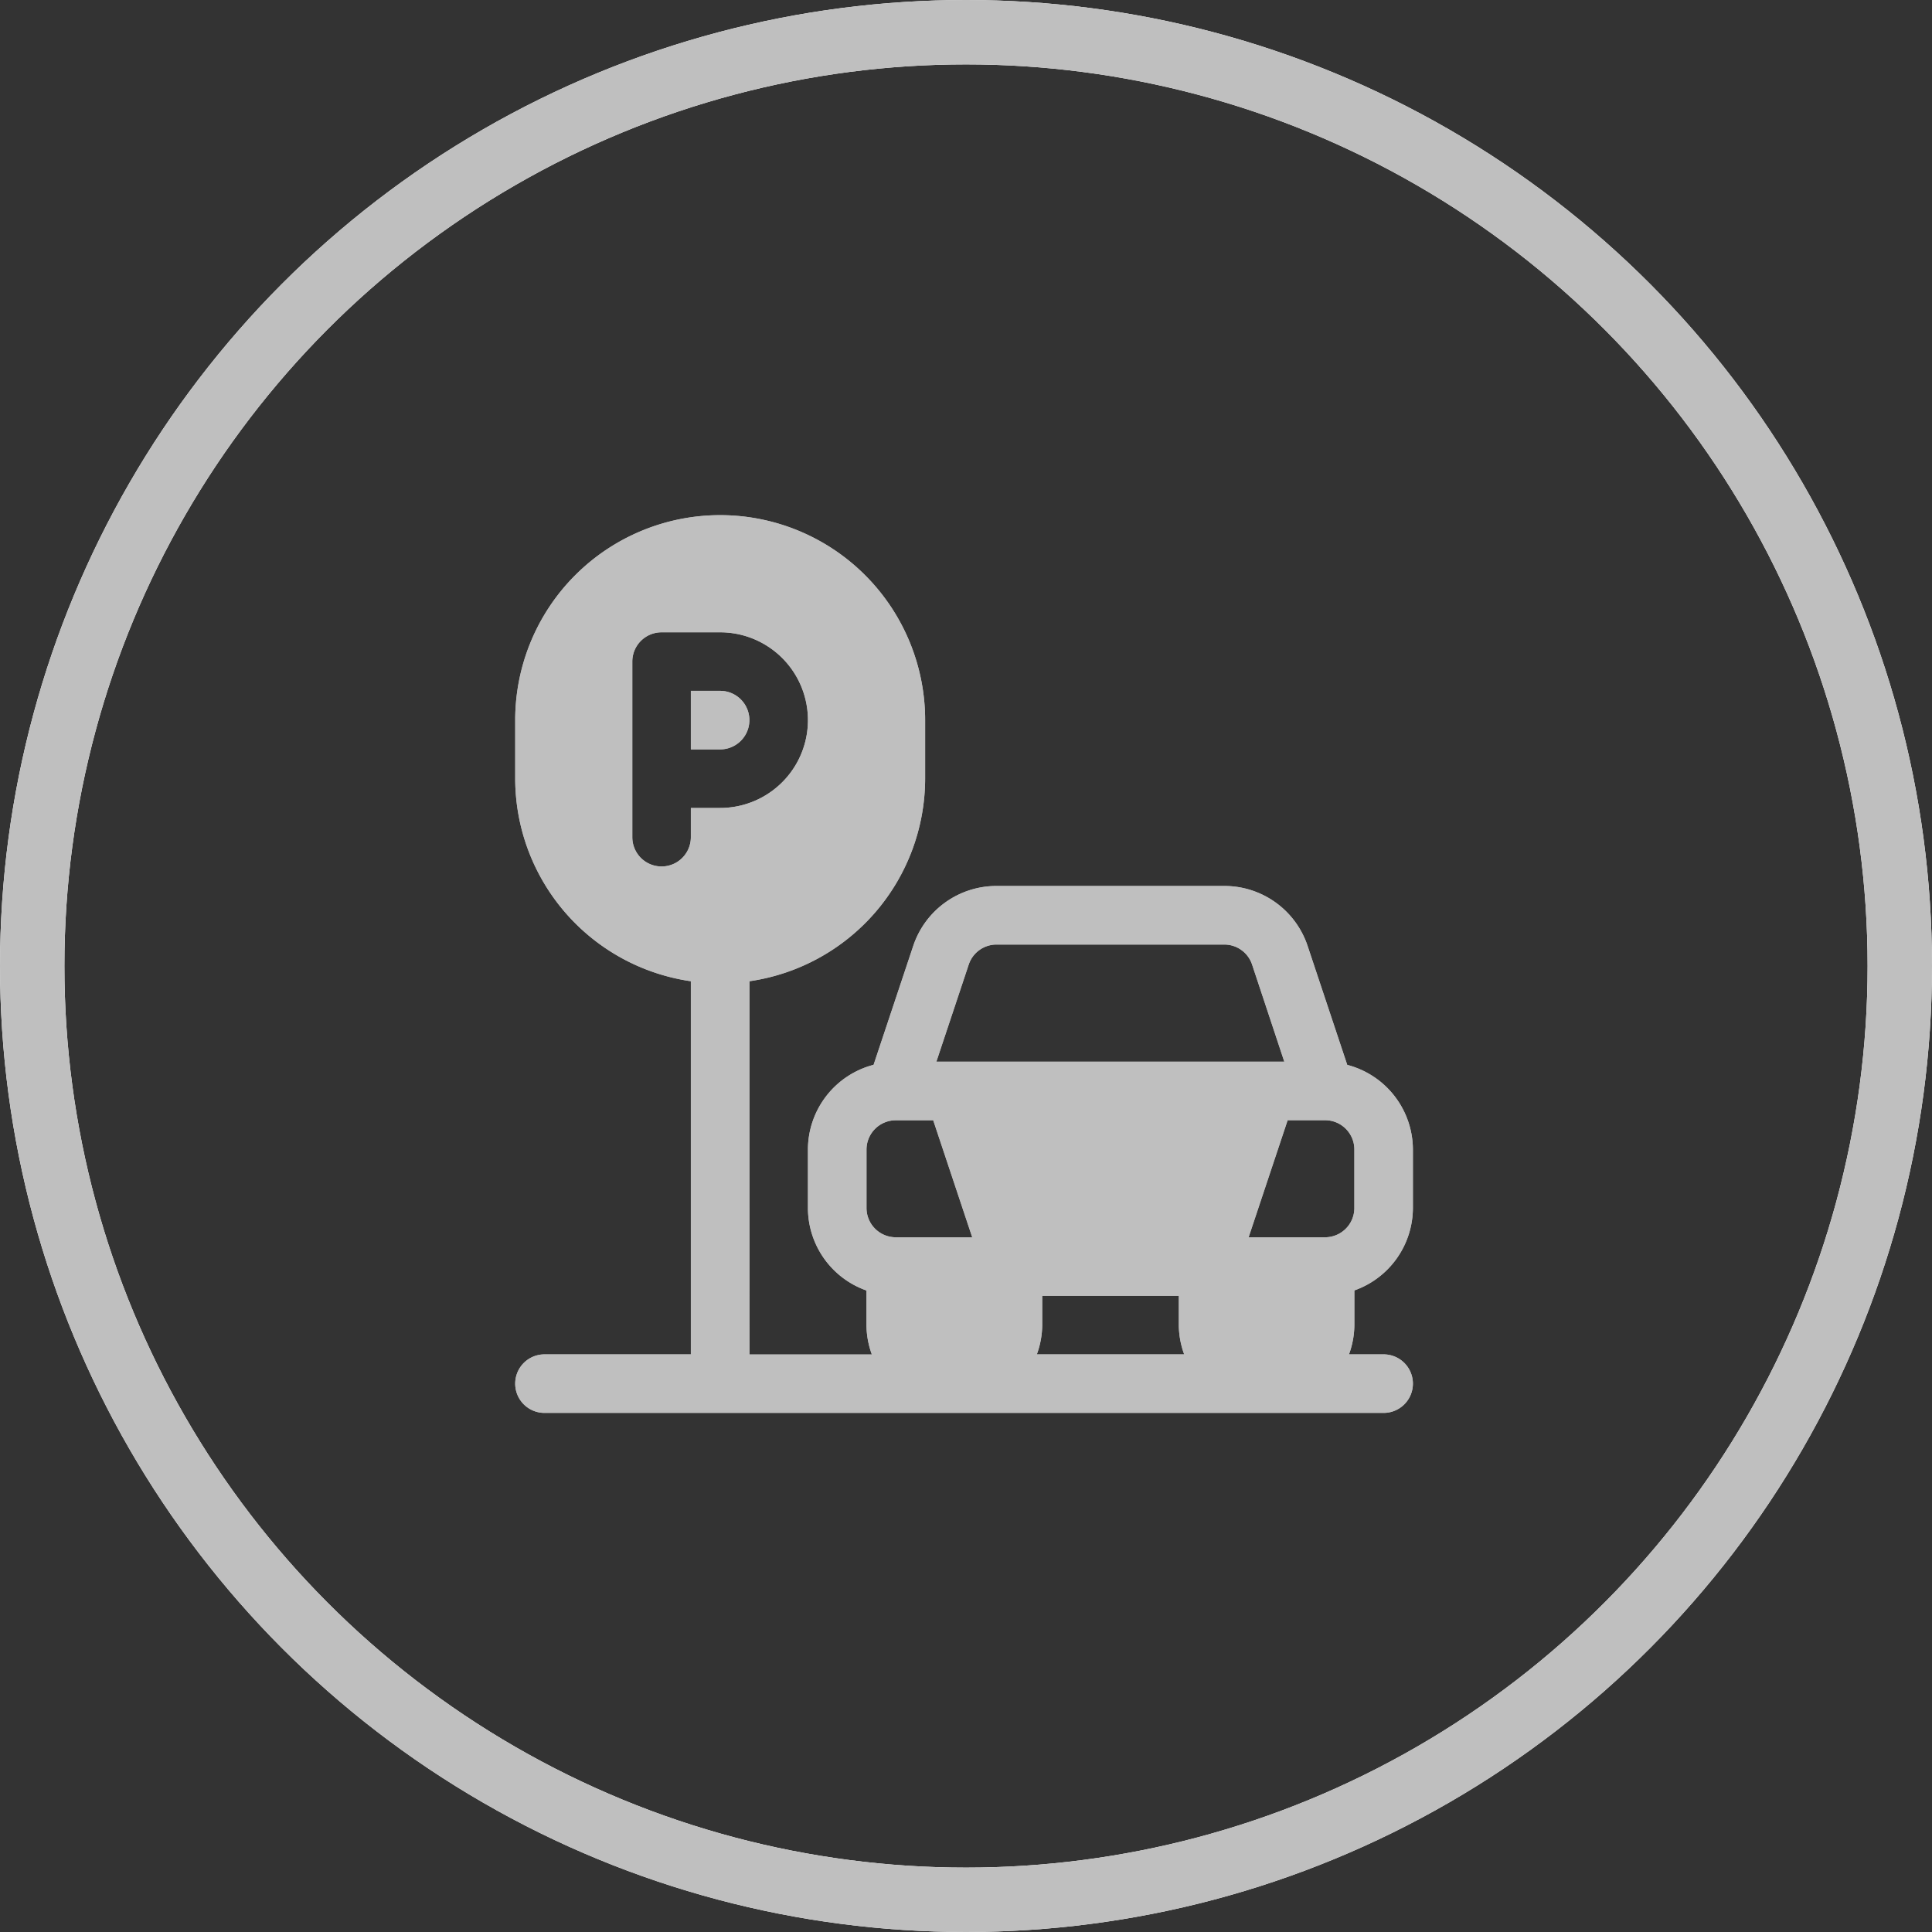 <svg xmlns="http://www.w3.org/2000/svg" xmlns:xlink="http://www.w3.org/1999/xlink" width="60" height="60" viewBox="0 0 60 60">
  <rect x="0" y="0" width="60" height="60" fill="#333333" stroke="none"/>
  <defs>
    <clipPath id="clip-path">
      <rect id="Rectangle_16828" data-name="Rectangle 16828" width="28" height="28" transform="translate(617 1196) rotate(90)" fill="#bfbfbf" stroke="#707070" stroke-width="1"/>
    </clipPath>
  </defs>
  <g id="Parking_inactive" data-name="Parking inactive" transform="translate(-992 -218)">
    <g id="Group_34133" data-name="Group 34133" transform="translate(-5224 -2089)">
      <g id="Ellipse_74" data-name="Ellipse 74" transform="translate(6216 2307)" fill="none" stroke="#fff" stroke-width="2">
        <circle cx="30" cy="30" r="30" stroke="none"/>
        <circle cx="30" cy="30" r="29" fill="none"/>
      </g>
    </g>
    <g id="Group_34419" data-name="Group 34419" transform="translate(-5224 -2089)">
      <g id="Ellipse_74-2" data-name="Ellipse 74" transform="translate(6216 2307)" fill="none" stroke="#bfbfbf" stroke-width="2">
        <circle cx="30" cy="30" r="30" stroke="none"/>
        <circle cx="30" cy="30" r="29" fill="none"/>
      </g>
    </g>
    <g id="Mask_Group_6180" data-name="Mask Group 6180" transform="translate(419 -962)" clip-path="url(#clip-path)">
      <g id="parking" transform="translate(589 1196)">
        <g id="Group_34412" data-name="Group 34412" transform="translate(5.455 5.455)">
          <g id="Group_34411" data-name="Group 34411">
            <path id="Path_8071" data-name="Path 8071" d="M20.474,19.565h-.909v1.818h.909a.909.909,0,1,0,0-1.818Z" transform="translate(-19.565 -19.565)" fill="#bfbfbf"/>
          </g>
        </g>
        <g id="Group_34414" data-name="Group 34414">
          <g id="Group_34413" data-name="Group 34413">
            <path id="Path_8072" data-name="Path 8072" d="M26.061,24.075a2.723,2.723,0,0,0,1.818-2.56V19.7a2.724,2.724,0,0,0-2.039-2.629L24.61,13.38a2.723,2.723,0,0,0-2.587-1.865H14.947A2.723,2.723,0,0,0,12.36,13.38l-1.23,3.689A2.724,2.724,0,0,0,9.091,19.7v1.818a2.723,2.723,0,0,0,1.818,2.56v1.077a2.7,2.7,0,0,0,.167.909h-3.8V14.473a6.368,6.368,0,0,0,5.455-6.291V6.364A6.364,6.364,0,1,0,0,6.364V8.182a6.368,6.368,0,0,0,5.455,6.291V26.061H.909a.909.909,0,1,0,0,1.818H26.97a.909.909,0,0,0,0-1.818H25.894a2.7,2.7,0,0,0,.167-.909V24.075ZM5.455,9.091V10a.909.909,0,0,1-1.818,0V4.546a.909.909,0,0,1,.909-.909H6.364a2.727,2.727,0,1,1,0,5.455H5.455Zm8.63,4.864a.908.908,0,0,1,.862-.621h7.076a.908.908,0,0,1,.862.622l1,3.015H13.08Zm-2.266,8.47a.91.91,0,0,1-.909-.909V19.7a.91.91,0,0,1,.909-.909h1.163l1.212,3.636H11.818ZM16.2,26.061a2.7,2.7,0,0,0,.167-.909v-.909h4.242v.909a2.7,2.7,0,0,0,.167.909Zm8.956-3.636H22.777l1.212-3.636h1.163a.91.91,0,0,1,.909.909v1.818A.91.91,0,0,1,25.152,22.425Z" fill="#bfbfbf"/>
          </g>
        </g>
      </g>
    </g>
    <g id="Mask_Group_6181" data-name="Mask Group 6181" transform="translate(419 -962)" clip-path="url(#clip-path)">
      <g id="parking-2" data-name="parking" transform="translate(589 1196)">
        <g id="Group_34416" data-name="Group 34416" transform="translate(5.455 5.455)">
          <g id="Group_34415" data-name="Group 34415">
            <path id="Path_8073" data-name="Path 8073" d="M20.474,19.565h-.909v1.818h.909a.909.909,0,1,0,0-1.818Z" transform="translate(-19.565 -19.565)" fill="#bfbfbf"/>
          </g>
        </g>
        <g id="Group_34418" data-name="Group 34418">
          <g id="Group_34417" data-name="Group 34417">
            <path id="Path_8074" data-name="Path 8074" d="M26.061,24.075a2.723,2.723,0,0,0,1.818-2.56V19.7a2.724,2.724,0,0,0-2.039-2.629L24.61,13.38a2.723,2.723,0,0,0-2.587-1.865H14.947A2.723,2.723,0,0,0,12.36,13.38l-1.23,3.689A2.724,2.724,0,0,0,9.091,19.7v1.818a2.723,2.723,0,0,0,1.818,2.56v1.077a2.7,2.7,0,0,0,.167.909h-3.8V14.473a6.368,6.368,0,0,0,5.455-6.291V6.364A6.364,6.364,0,1,0,0,6.364V8.182a6.368,6.368,0,0,0,5.455,6.291V26.061H.909a.909.909,0,1,0,0,1.818H26.97a.909.909,0,0,0,0-1.818H25.894a2.7,2.7,0,0,0,.167-.909V24.075ZM5.455,9.091V10a.909.909,0,0,1-1.818,0V4.546a.909.909,0,0,1,.909-.909H6.364a2.727,2.727,0,1,1,0,5.455H5.455Zm8.63,4.864a.908.908,0,0,1,.862-.621h7.076a.908.908,0,0,1,.862.622l1,3.015H13.08Zm-2.266,8.47a.91.91,0,0,1-.909-.909V19.7a.91.91,0,0,1,.909-.909h1.163l1.212,3.636H11.818ZM16.2,26.061a2.7,2.7,0,0,0,.167-.909v-.909h4.242v.909a2.7,2.7,0,0,0,.167.909Zm8.956-3.636H22.777l1.212-3.636h1.163a.91.91,0,0,1,.909.909v1.818A.91.91,0,0,1,25.152,22.425Z" fill="#bfbfbf"/>
          </g>
        </g>
      </g>
    </g>
  </g>
</svg>
